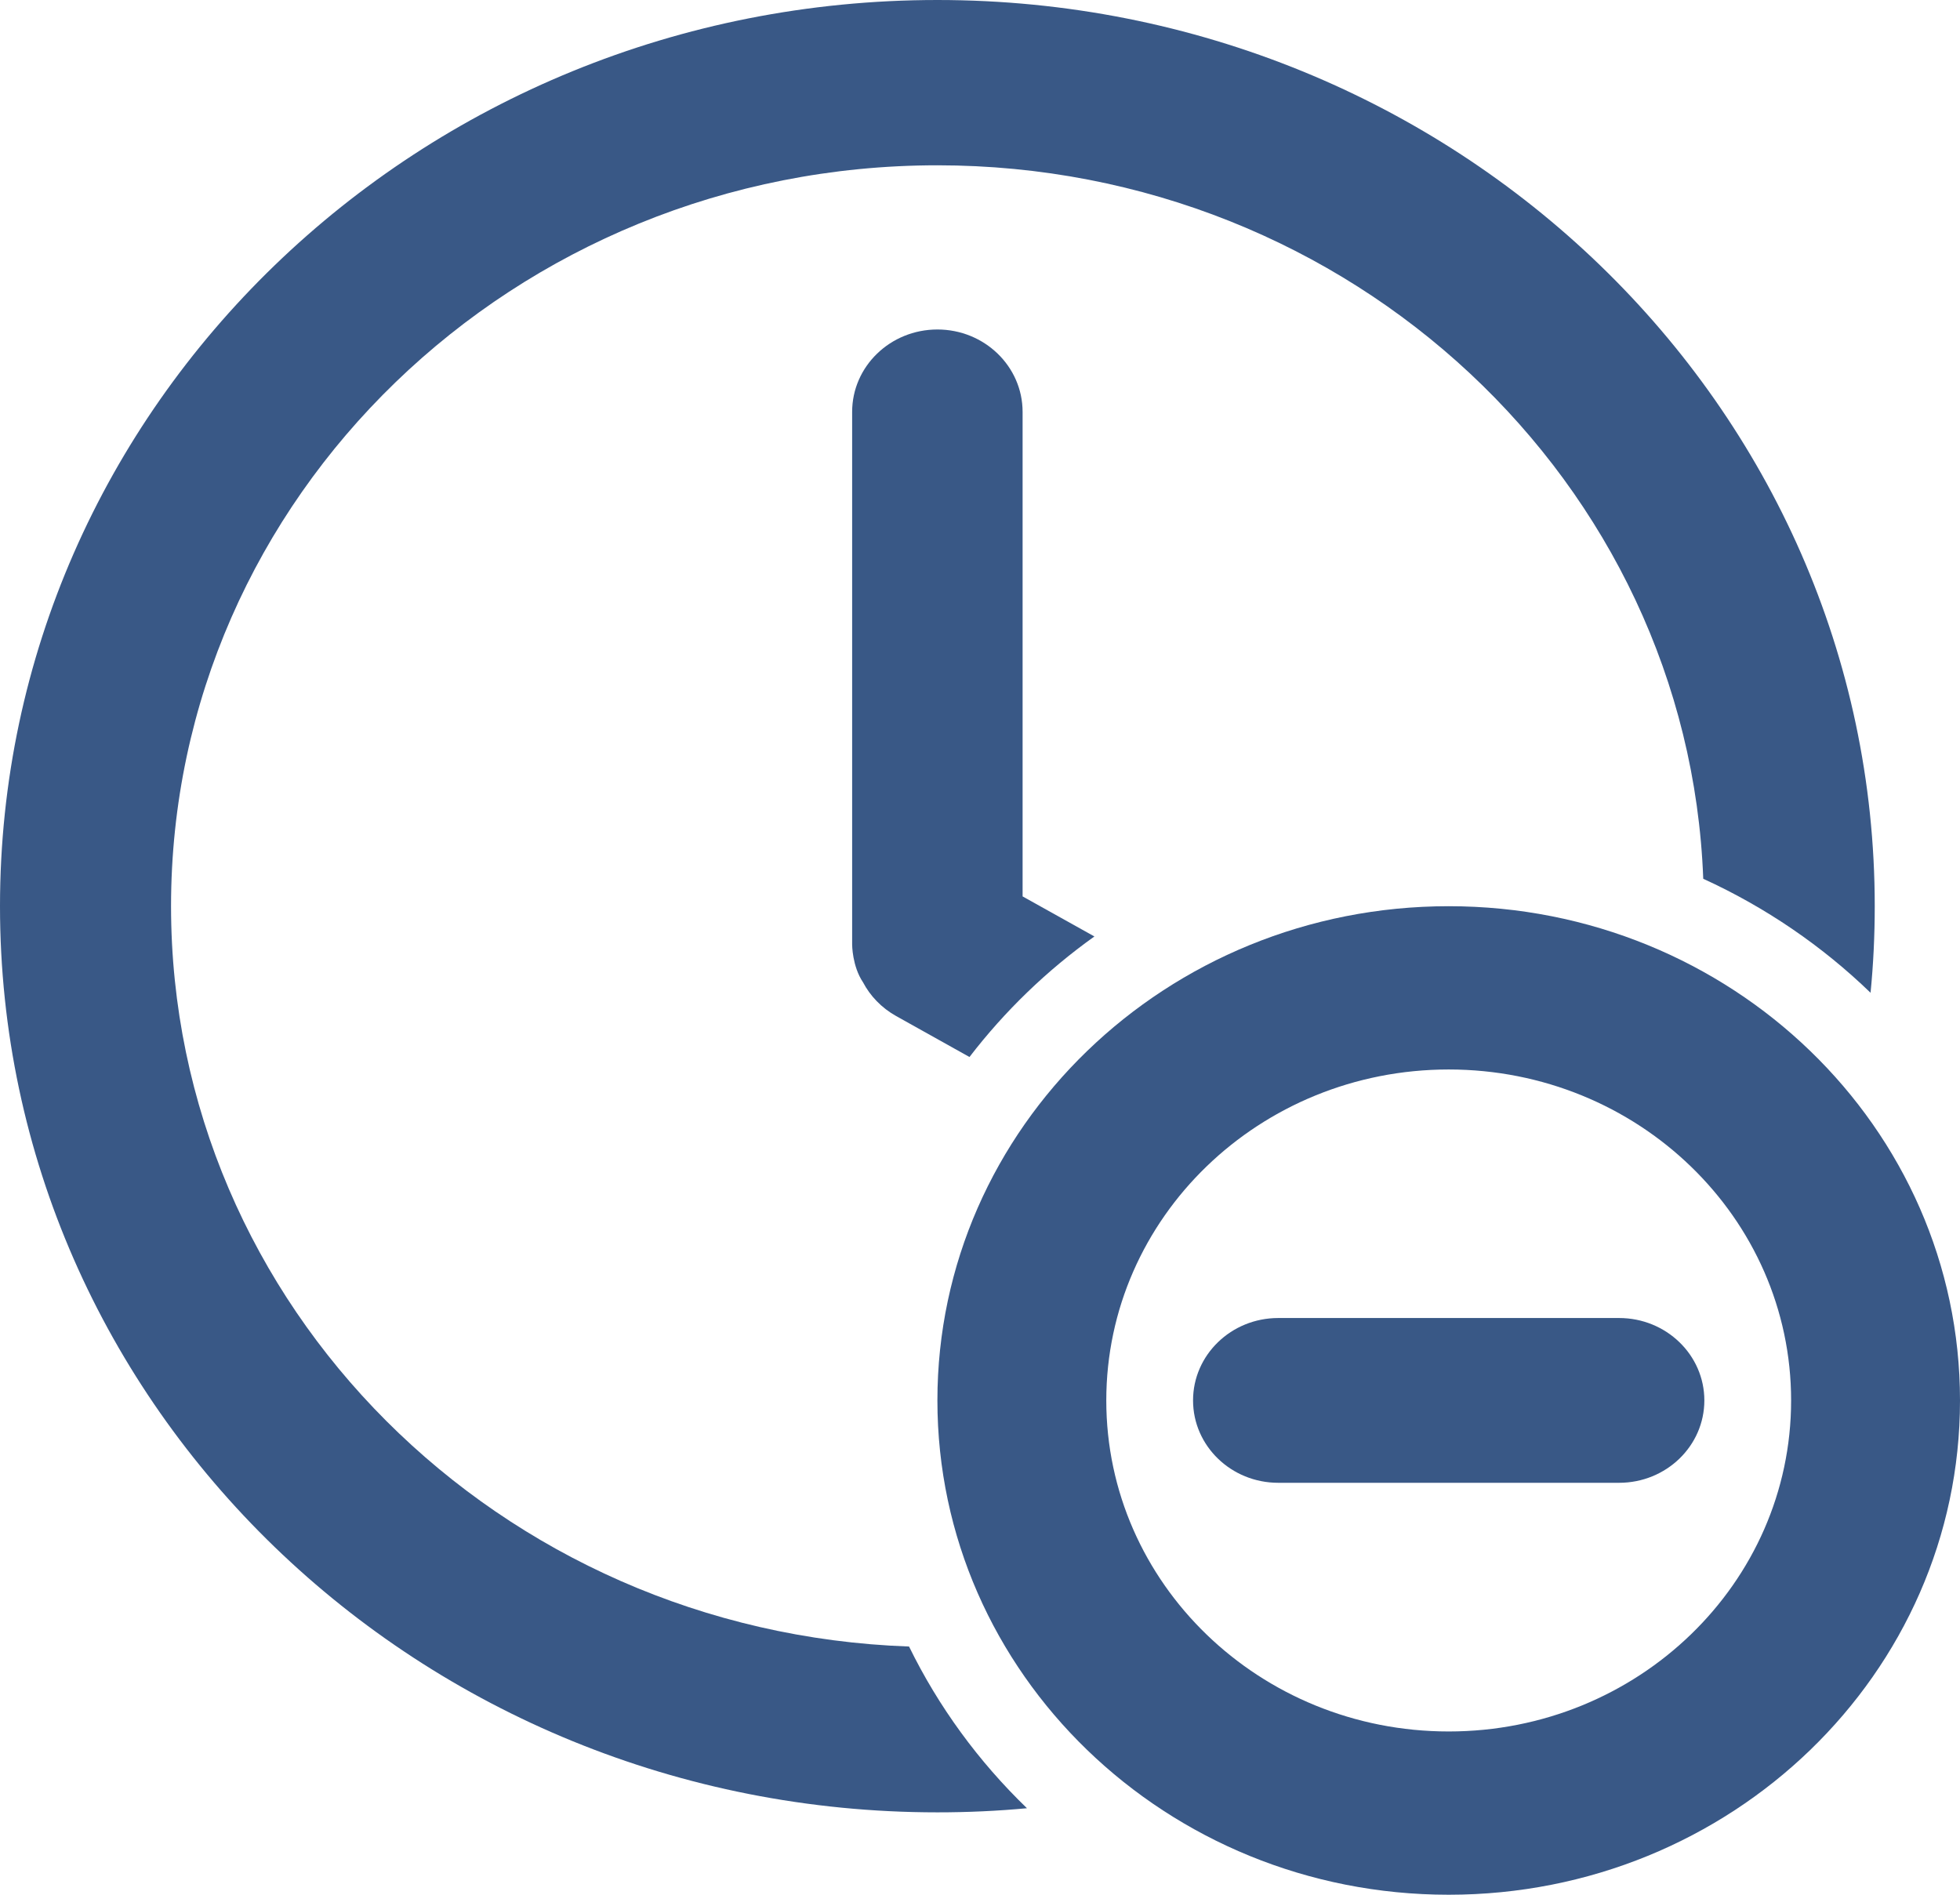 <svg width="30" height="29" viewBox="0 0 30 29" fill="none" xmlns="http://www.w3.org/2000/svg">
<path d="M28.631 15.195C28.674 14.758 28.695 14.316 28.695 13.869C28.695 6.21 22.272 0 14.348 0C6.424 0 0 6.21 0 13.869C0 21.529 6.424 27.739 14.348 27.739C14.81 27.739 15.268 27.718 15.719 27.676C14.979 26.962 14.366 26.125 13.914 25.201C7.637 24.98 2.618 19.991 2.618 13.869C2.618 7.607 7.869 2.53 14.348 2.53C20.681 2.53 25.842 7.382 26.07 13.45C27.026 13.887 27.892 14.48 28.631 15.195Z" fill="#395886"/>
<path d="M16.751 14.333L15.652 13.72V6.304C15.652 5.608 15.068 5.043 14.348 5.043C13.627 5.043 13.043 5.608 13.043 6.304V14.458C13.043 14.458 13.043 14.787 13.209 15.034C13.319 15.243 13.492 15.426 13.718 15.552L14.839 16.178C15.379 15.475 16.023 14.853 16.751 14.333Z" fill="#395886"/>
<path d="M19.565 20.173C18.845 20.173 18.261 20.738 18.261 21.434C18.261 22.131 18.845 22.695 19.565 22.695H24.782C25.503 22.695 26.087 22.131 26.087 21.434C26.087 20.738 25.503 20.173 24.782 20.173H19.565Z" fill="#395886"/>
<path fill-rule="evenodd" clip-rule="evenodd" d="M30 21.435C30 25.613 26.496 29 22.174 29C17.852 29 14.348 25.613 14.348 21.435C14.348 17.257 17.852 13.87 22.174 13.87C26.496 13.87 30 17.257 30 21.435ZM16.933 21.435C16.933 24.233 19.279 26.501 22.174 26.501C25.068 26.501 27.415 24.233 27.415 21.435C27.415 18.637 25.068 16.369 22.174 16.369C19.279 16.369 16.933 18.637 16.933 21.435Z" fill="#395886"/>
</svg>
